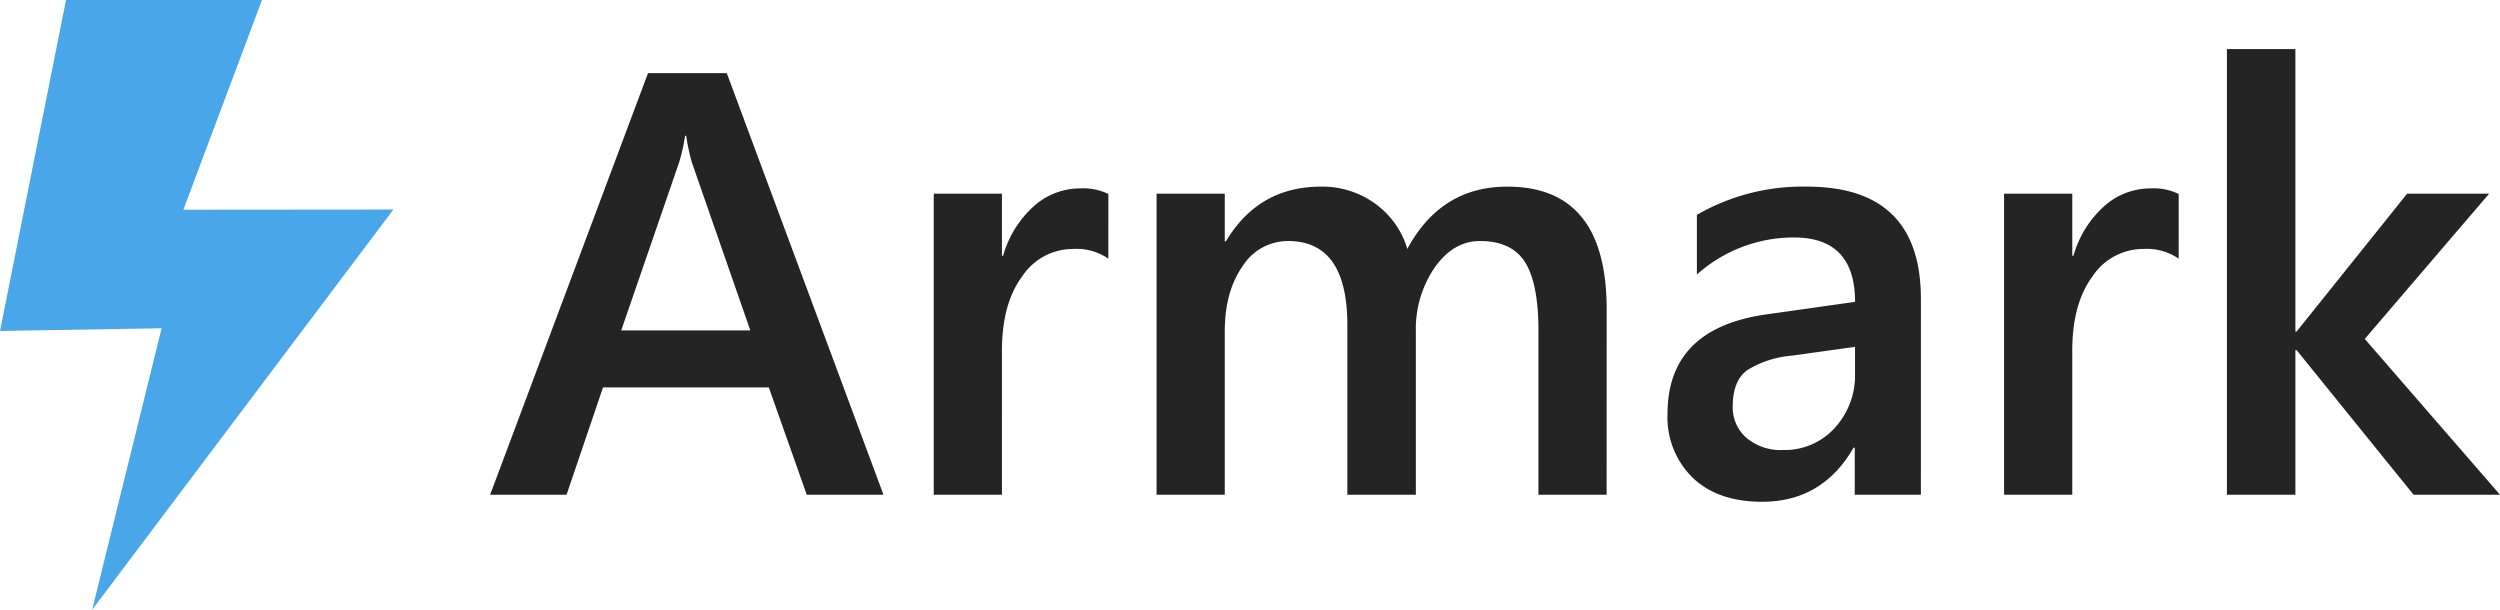 <svg xmlns="http://www.w3.org/2000/svg" width="410" height="100" viewBox="0 0 410 100">
  <g id="Group_1" data-name="Group 1" transform="translate(-136.783 -178.856)">
    <path id="bolt-svgrepo-com" d="M94.173,34.365,44.768,100,56.159,53.834l-26.5.446L40.482,0H72.627l-12.9,34.395Z" transform="translate(107.127 178.856)" fill="#49a6e9"/>
    <path id="Path_1" data-name="Path 1" d="M65.394-6.118H52.811l-6.219-17.6H19.4l-5.978,17.6H.888L26.777-75.252H39.7ZM43.555-33.067,33.961-60.644a32.665,32.665,0,0,1-.916-4.339h-.193a28.221,28.221,0,0,1-.964,4.339l-9.5,27.577Zm58.721-11.763a9.271,9.271,0,0,0-5.834-1.591,9.986,9.986,0,0,0-8.292,4.484q-3.327,4.484-3.327,12.2V-6.118H73.638V-55.485H84.823v10.172h.193a17.2,17.2,0,0,1,5.038-8.124,11.37,11.37,0,0,1,7.593-2.917,9.426,9.426,0,0,1,4.628.916ZM183.993-6.118H172.808v-26.9q0-7.762-2.194-11.233t-7.4-3.471q-4.387,0-7.449,4.387a17.9,17.9,0,0,0-3.061,10.51V-6.118H141.471V-33.935q0-13.788-9.739-13.788a8.785,8.785,0,0,0-7.449,4.146q-2.917,4.146-2.917,10.751V-6.118H110.182V-55.485h11.185v7.81h.193q5.351-8.967,15.572-8.967a14.682,14.682,0,0,1,8.943,2.82,14.046,14.046,0,0,1,5.231,7.4q5.5-10.221,16.392-10.221,16.3,0,16.3,20.1Zm51.537,0H224.683v-7.714h-.193Q219.379-4.96,209.5-4.96q-7.28,0-11.4-3.953a13.827,13.827,0,0,1-4.122-10.462q0-13.981,16.1-16.3l14.656-2.073q0-10.558-10.028-10.558a23.82,23.82,0,0,0-15.91,6.075v-9.787a34.7,34.7,0,0,1,18.031-4.628q18.706,0,18.706,18.417Zm-10.8-24.25-10.365,1.446a16.429,16.429,0,0,0-7.256,2.338q-2.435,1.711-2.435,6a6.571,6.571,0,0,0,2.242,5.134,8.681,8.681,0,0,0,6,2,11.075,11.075,0,0,0,8.461-3.592,12.735,12.735,0,0,0,3.351-9.04Zm53.08-14.463a9.271,9.271,0,0,0-5.834-1.591,9.986,9.986,0,0,0-8.292,4.484q-3.327,4.484-3.327,12.2V-6.118H249.174V-55.485h11.185v10.172h.193a17.2,17.2,0,0,1,5.038-8.124,11.37,11.37,0,0,1,7.593-2.917,9.426,9.426,0,0,1,4.628.916ZM330.505-6.118H316.331l-19.188-23.72h-.193v23.72H285.717V-79.205h11.233v46.331h.193l18.127-22.611h13.451L308.328-31.669Z" transform="translate(216.278 266.107)" fill="#242424"/>
  </g>
</svg>
